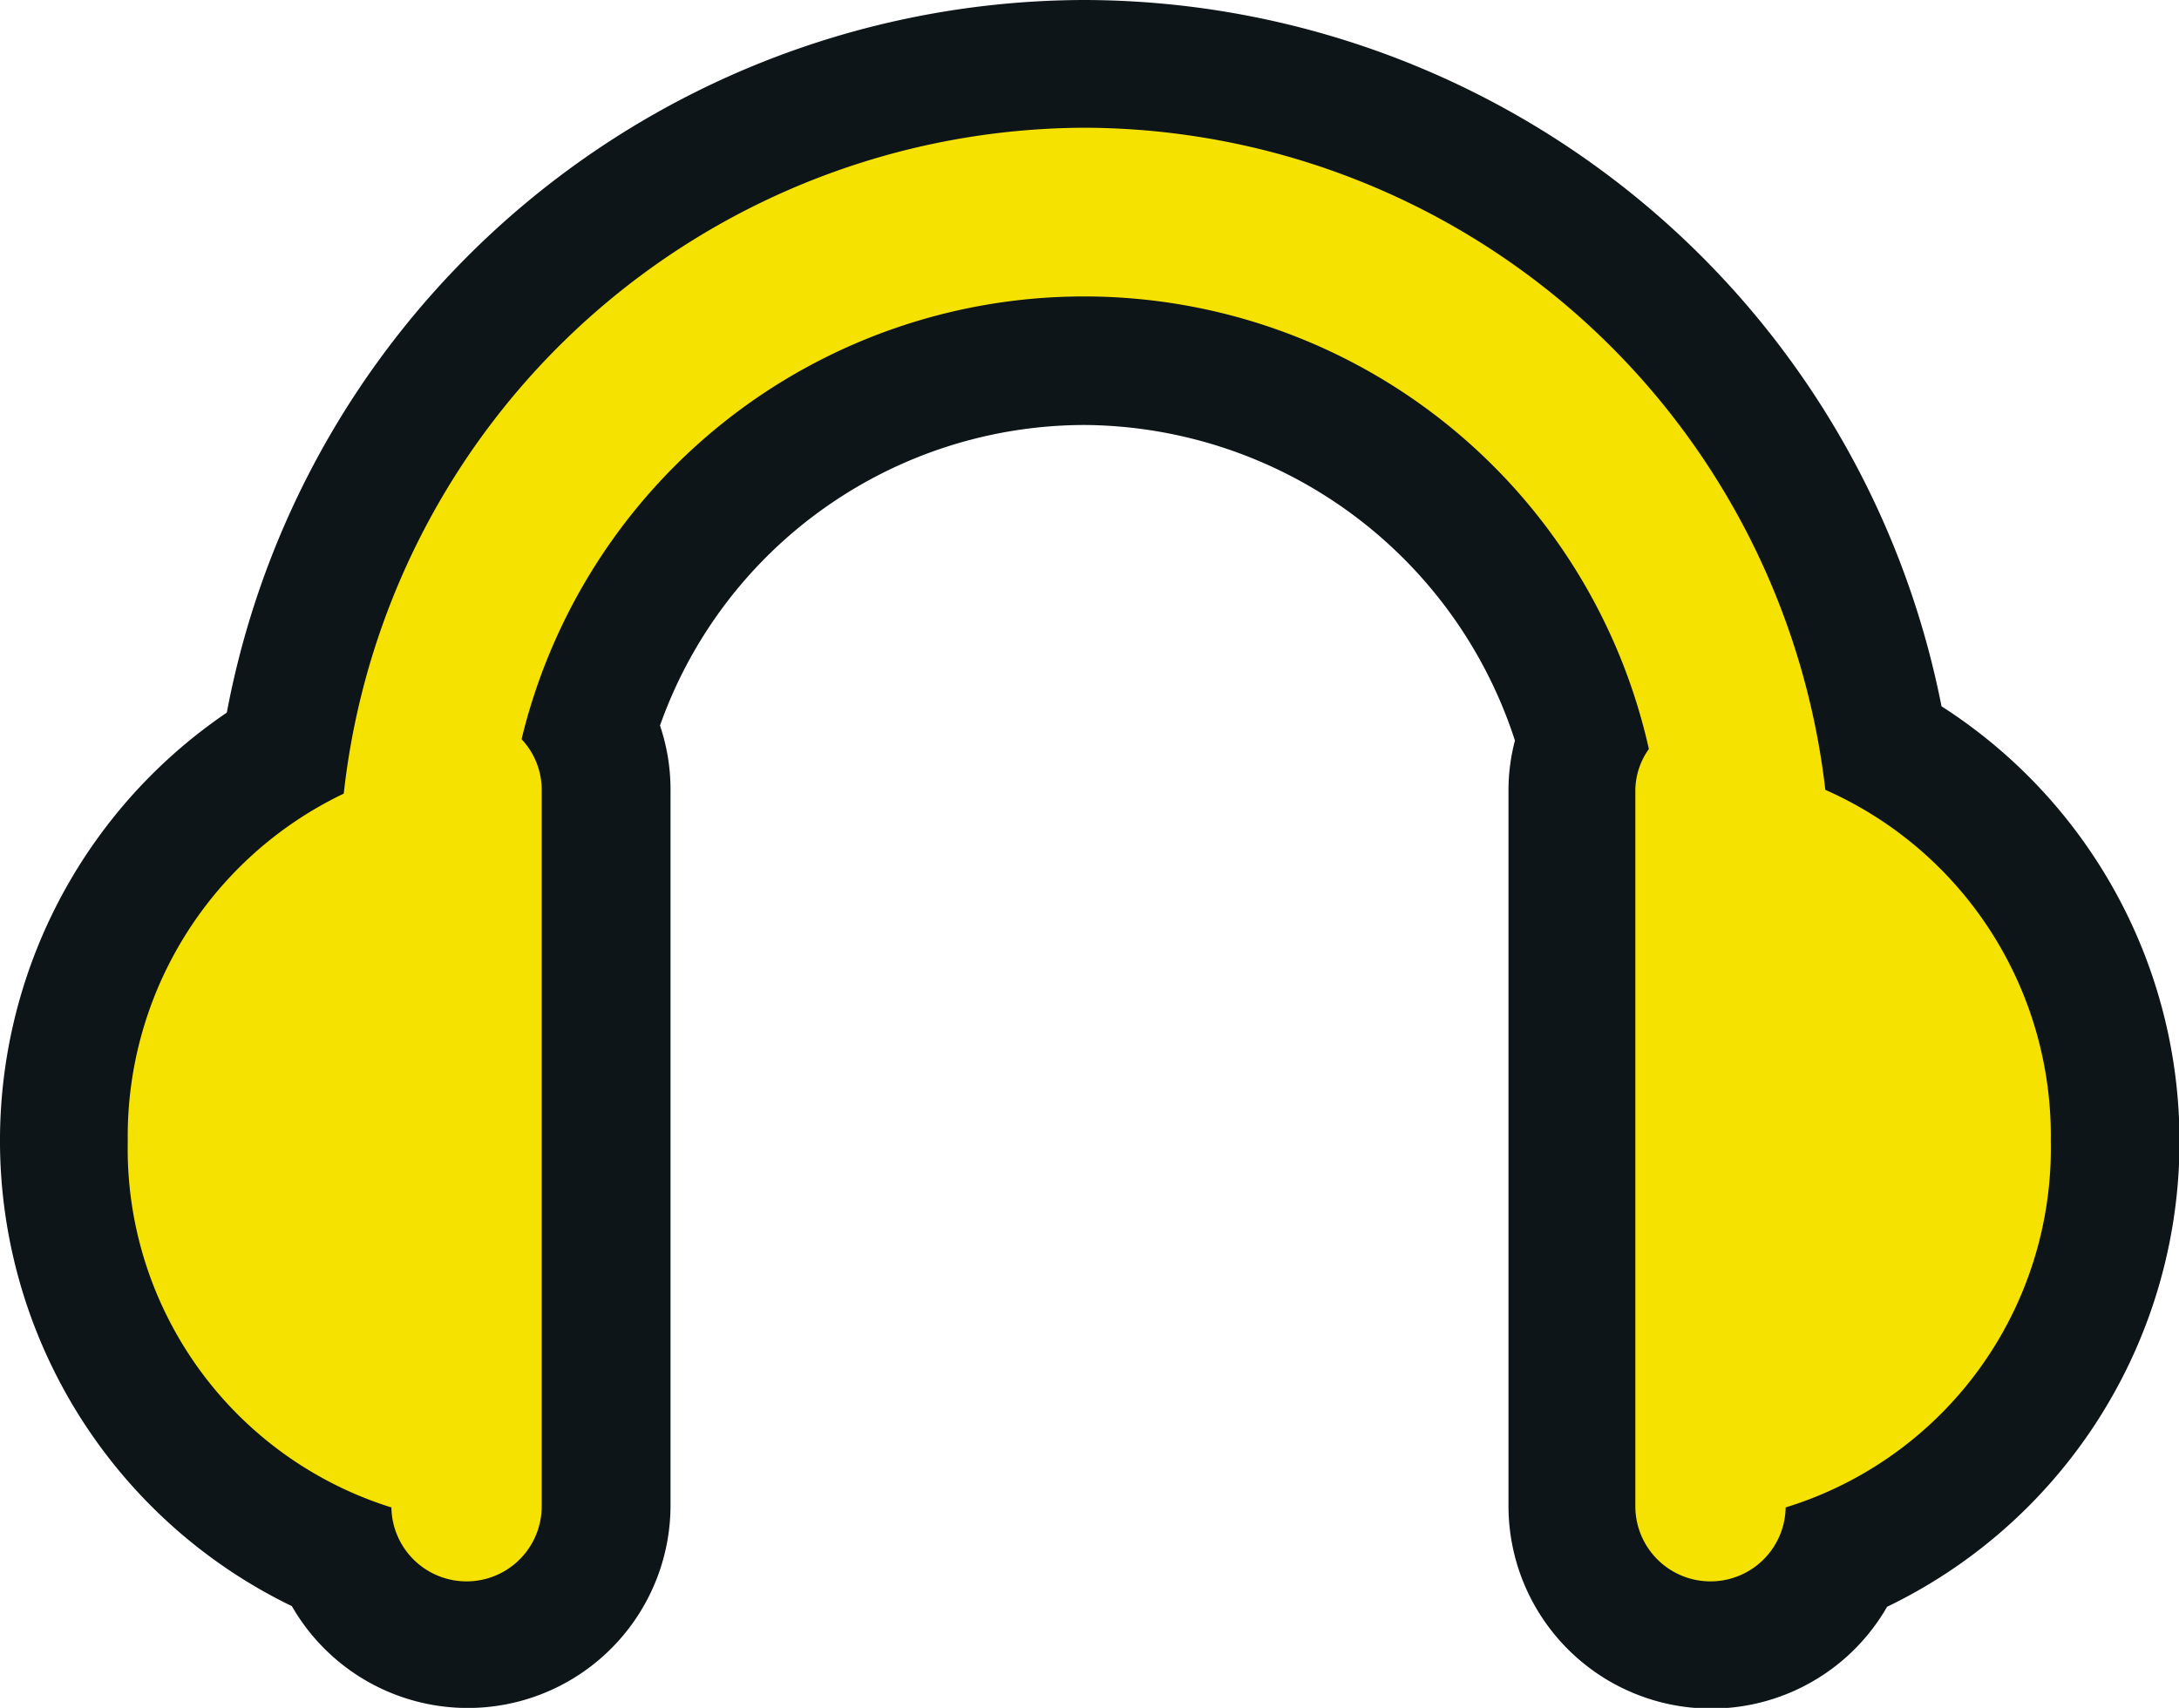 <svg xmlns="http://www.w3.org/2000/svg" xmlns:xlink="http://www.w3.org/1999/xlink" width="14.497" height="11.365" viewBox="0 0 14.497 11.365">
  <defs>
    <clipPath id="clip-path">
      <rect id="Retângulo_460" data-name="Retângulo 460" width="14.497" height="11.365" transform="translate(0 0)" fill="none"/>
    </clipPath>
  </defs>
  <g id="ico_audio" transform="translate(0 0)">
    <g id="Grupo_1650" data-name="Grupo 1650" clip-path="url(#clip-path)">
      <path id="Caminho_3193" data-name="Caminho 3193" d="M11.386,10.94a.925.925,0,0,1-.924-.925V5.253a.857.857,0,0,1,.063-.321A3.46,3.46,0,0,0,7.217,2.4,3.421,3.421,0,0,0,3.939,4.846a.912.912,0,0,1,.1.407v4.762a.923.923,0,0,1-1.78.344A3.01,3.01,0,0,1,1.895,5a5.382,5.382,0,0,1,10.638-.033,3,3,0,0,1-.291,5.387.915.915,0,0,1-.856.582" fill="#f6e200"/>
      <path id="Caminho_3194" data-name="Caminho 3194" d="M7.217.85a4.976,4.976,0,0,1,4.927,4.406,2.517,2.517,0,0,1,1.5,2.339,2.5,2.5,0,0,1-1.764,2.436.5.5,0,0,1-1-.016V5.253a.482.482,0,0,1,.09-.269,3.85,3.85,0,0,0-7.5-.065.492.492,0,0,1,.134.334v4.762a.5.5,0,0,1-1,.016A2.5,2.5,0,0,1,.85,7.595,2.526,2.526,0,0,1,2.287,5.281,4.976,4.976,0,0,1,7.217.85m0-.85A5.817,5.817,0,0,0,1.509,4.742a3.442,3.442,0,0,0,.433,5.946,1.349,1.349,0,0,0,2.519-.673V5.253a1.324,1.324,0,0,0-.07-.425,3,3,0,0,1,2.826-2,3.032,3.032,0,0,1,2.862,2.1,1.3,1.3,0,0,0-.043.329v4.762a1.349,1.349,0,0,0,2.519.673A3.438,3.438,0,0,0,12.917,4.7,5.824,5.824,0,0,0,7.217,0" fill="#0e1519"/>
    </g>
  </g>
</svg>
